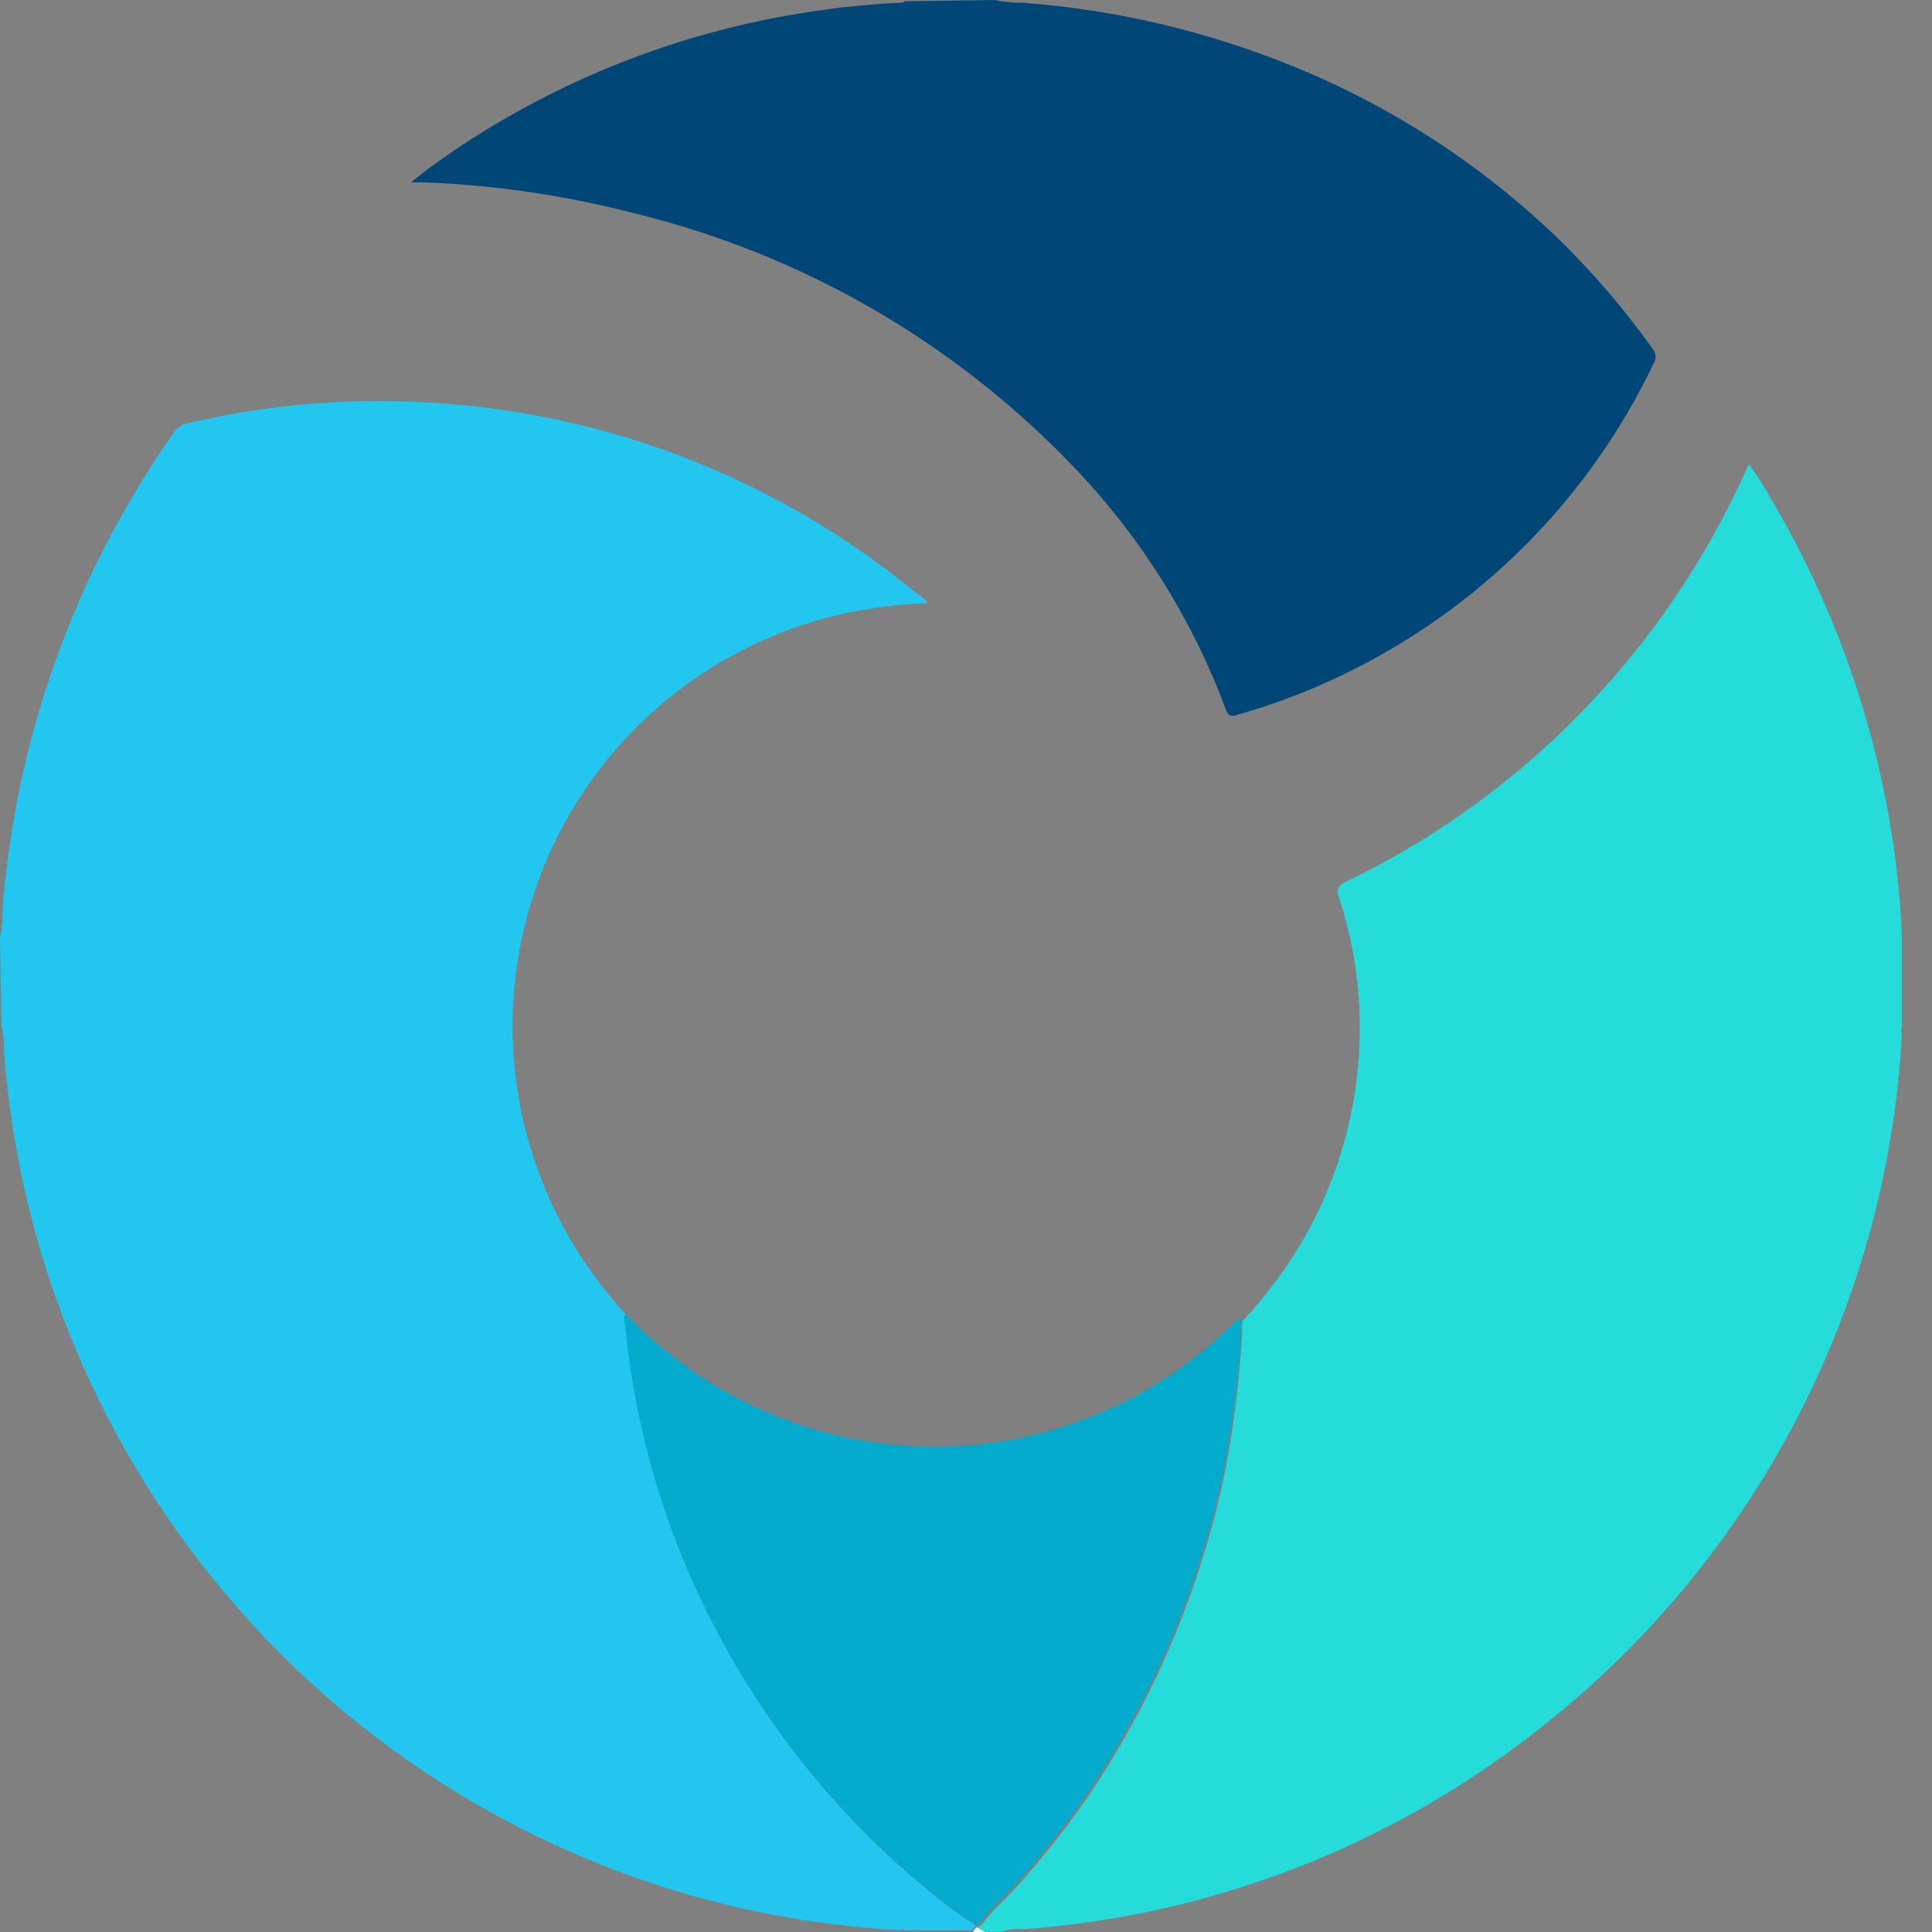 <svg width="36" height="36" viewBox="0 0 36 36" fill="none" xmlns="http://www.w3.org/2000/svg">
<rect x="0" y="0" width="36" height="36" fill="#808080" stroke="none"/>
<g clip-path="url(#clip0)">
<path d="M0 17.466C0.038 17.307 0.053 17.144 0.045 16.982C0.284 13.767 1.392 10.677 3.251 8.044C3.304 7.966 3.385 7.912 3.476 7.892C4.859 7.563 6.281 7.427 7.701 7.487C11.029 7.611 14.231 8.793 16.841 10.862L17.269 11.205C17.269 11.205 17.269 11.205 17.269 11.239C16.943 11.252 16.618 11.282 16.296 11.329C15.056 11.508 13.876 11.982 12.856 12.709C11.835 13.436 11.003 14.396 10.428 15.509C9.854 16.623 9.553 17.857 9.551 19.11C9.549 20.363 9.846 21.599 10.418 22.714C10.751 23.359 11.169 23.957 11.661 24.491C11.593 24.581 11.661 24.671 11.661 24.761C11.718 25.353 11.812 25.941 11.942 26.522C12.189 27.658 12.566 28.763 13.067 29.812C13.461 30.645 13.928 31.441 14.462 32.192C15.295 33.362 16.285 34.413 17.404 35.314C17.65 35.517 17.91 35.705 18.18 35.876C18.18 35.904 18.113 35.921 18.124 35.966H16.847C16.847 35.927 16.791 35.966 16.757 35.966C16.154 35.933 15.553 35.869 14.957 35.775C13.311 35.518 11.71 35.025 10.204 34.312C7.987 33.271 6.012 31.779 4.404 29.931C1.875 27.04 0.355 23.405 0.073 19.575C0.081 19.422 0.066 19.268 0.028 19.119L0 17.466Z" fill="#23C6EE"/>
<path d="M18.197 35.91C18.227 35.904 18.255 35.892 18.28 35.873C18.304 35.855 18.324 35.831 18.337 35.803C18.523 35.567 18.754 35.376 18.951 35.151C19.43 34.617 19.876 34.053 20.284 33.463C21.338 31.902 22.123 30.176 22.607 28.356C22.79 27.672 22.926 26.977 23.012 26.274C23.074 25.774 23.13 25.279 23.147 24.773C23.147 24.727 23.147 24.671 23.147 24.626C23.595 24.149 23.986 23.62 24.311 23.051C24.832 22.133 25.163 21.119 25.284 20.07C25.42 18.933 25.302 17.781 24.941 16.695C24.896 16.566 24.941 16.509 25.042 16.448C26.406 15.797 27.666 14.95 28.783 13.933C30.361 12.498 31.63 10.757 32.512 8.814L32.591 8.646C32.751 8.874 32.9 9.111 33.035 9.354C34.103 11.175 34.837 13.171 35.201 15.249C35.325 15.956 35.404 16.67 35.437 17.387C35.437 17.421 35.437 17.46 35.437 17.488V19.176C35.404 19.176 35.437 19.232 35.437 19.266C35.41 19.84 35.352 20.413 35.263 20.981C34.574 25.458 32.191 29.499 28.609 32.271C25.859 34.423 22.529 35.704 19.046 35.949C18.917 35.936 18.786 35.951 18.664 35.994H18.382L18.197 35.91Z" fill="#26DCDA"/>
<path d="M18.535 0C18.706 0.037 18.882 0.054 19.058 0.051C20.785 0.18 22.482 0.579 24.086 1.232C25.91 1.971 27.576 3.05 28.997 4.41C29.665 5.056 30.271 5.762 30.808 6.519C30.835 6.558 30.85 6.604 30.85 6.652C30.85 6.699 30.835 6.745 30.808 6.784C29.639 9.226 27.697 11.214 25.285 12.443C24.566 12.811 23.812 13.107 23.035 13.326C22.922 13.359 22.883 13.326 22.843 13.224C22.213 11.529 21.241 9.982 19.986 8.679C17.786 6.385 14.982 4.761 11.897 3.994C10.588 3.649 9.245 3.449 7.892 3.398H7.712H7.656C7.903 3.195 8.156 3.015 8.415 2.835C10.484 1.429 12.85 0.522 15.328 0.186C15.806 0.118 16.296 0.073 16.779 0.051C16.808 0.051 16.836 0.051 16.853 0.023L18.535 0Z" fill="#004777"/>
<path d="M18.197 35.91L18.366 36H18.14C18.129 35.972 18.174 35.938 18.197 35.91Z" fill="#DBF7FA"/>
<path d="M23.124 24.581C23.164 24.626 23.124 24.683 23.124 24.727C23.124 25.234 23.051 25.729 22.989 26.229C22.903 26.932 22.768 27.627 22.584 28.311C22.101 30.131 21.316 31.858 20.261 33.418C19.853 34.008 19.408 34.572 18.928 35.106C18.731 35.331 18.501 35.522 18.315 35.758C18.302 35.786 18.282 35.81 18.257 35.828C18.233 35.847 18.204 35.859 18.174 35.865C17.904 35.694 17.645 35.506 17.398 35.303C16.279 34.401 15.29 33.351 14.456 32.181C13.923 31.43 13.456 30.634 13.061 29.801C12.561 28.751 12.183 27.647 11.936 26.511C11.806 25.93 11.713 25.342 11.655 24.75C11.655 24.66 11.588 24.57 11.655 24.48C12.319 25.176 13.102 25.748 13.967 26.168C15.458 26.89 17.138 27.125 18.77 26.841C20.403 26.556 21.904 25.766 23.062 24.581H23.124Z" fill="#05ABCC"/>
</g>
<defs>
<clipPath id="clip0">
<rect width="35.438" height="36" fill="white"/>
</clipPath>
</defs>
</svg>
